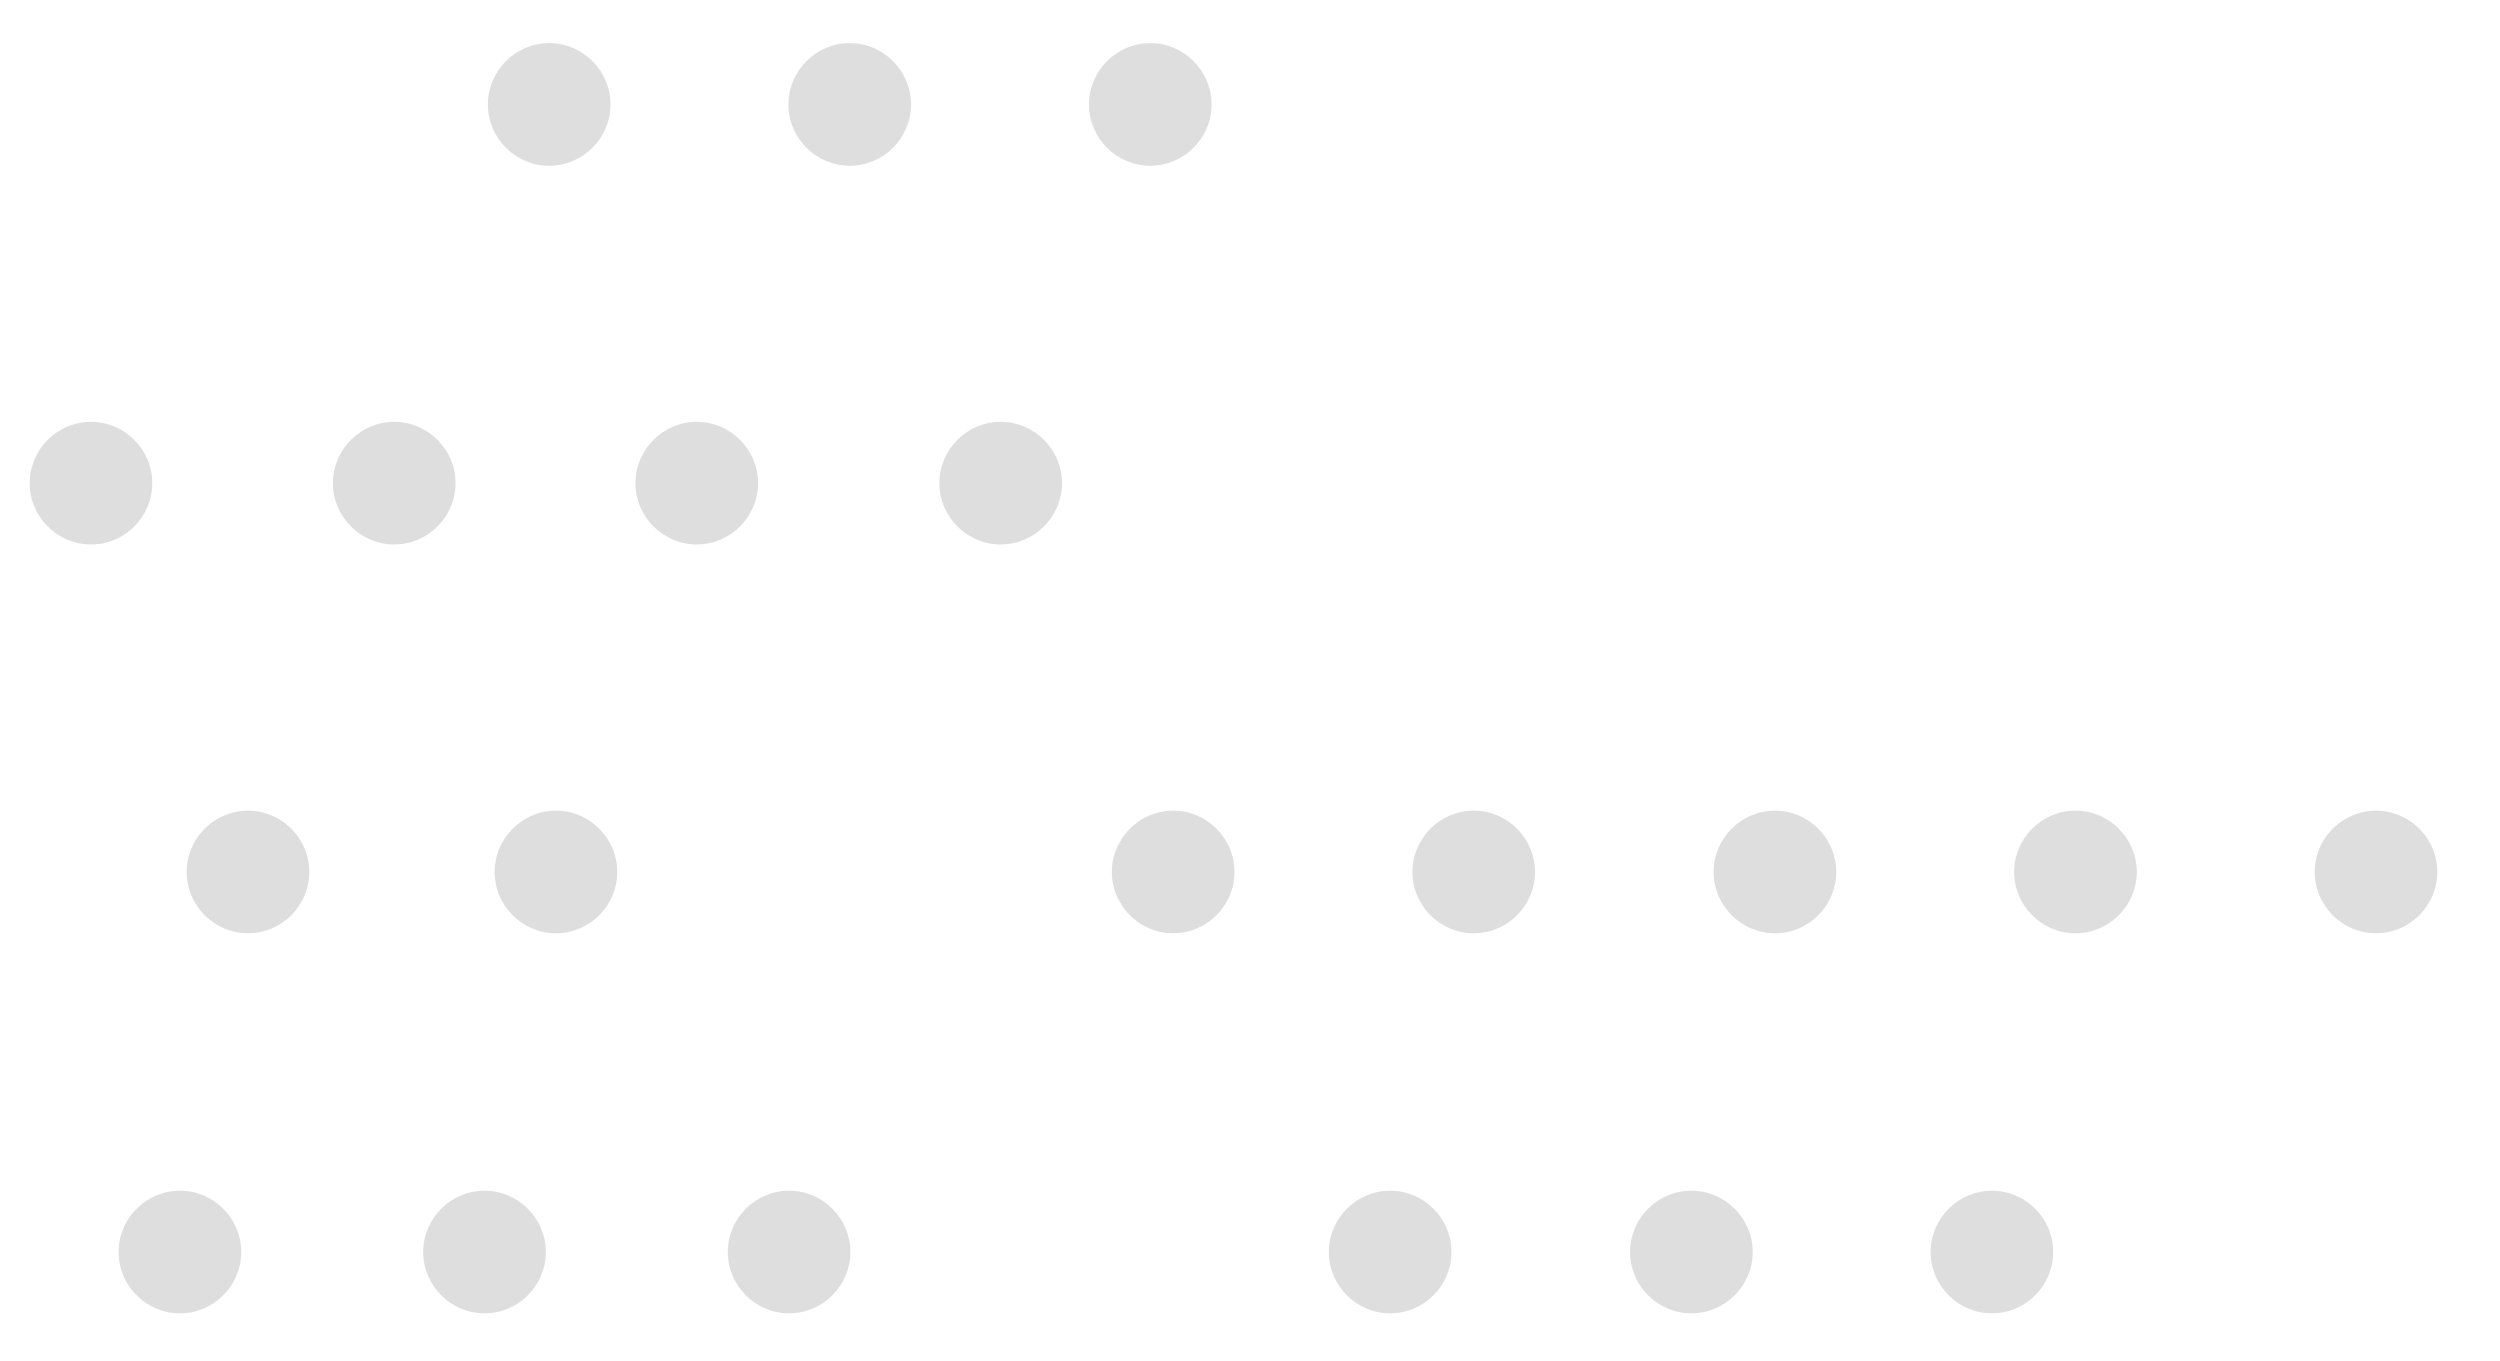 <?xml version="1.0" encoding="UTF-8"?>
<svg id="Layer_1" data-name="Layer 1" xmlns="http://www.w3.org/2000/svg" version="1.1" viewBox="0 0 371 202">
  <defs>
    <style>
      .cls-1 {
        fill: #dedede;
        stroke-width: 0px;
      }
    </style>
  </defs>
  <path class="cls-1" d="M126.1,6.4c-5,0-9.1,4.1-9.1,9.1s4.1,9.1,9.1,9.1,9.1-4.1,9.1-9.1-4.1-9.1-9.1-9.1ZM112.5,71.7c0-5-4.1-9.1-9.1-9.1s-9.1,4.1-9.1,9.1,4.1,9.1,9.1,9.1,9.1-4.1,9.1-9.1ZM218.7,120.3c-5,0-9.1,4.1-9.1,9.1s4.1,9.1,9.1,9.1,9.1-4.1,9.1-9.1-4.1-9.1-9.1-9.1ZM352.6,120.3c-5,0-9.1,4.1-9.1,9.1s4.1,9.1,9.1,9.1,9.1-4.1,9.1-9.1-4.1-9.1-9.1-9.1ZM295.6,176.7c-5,0-9.1,4.1-9.1,9.1s4.1,9.1,9.1,9.1,9.1-4.1,9.1-9.1-4.1-9.1-9.1-9.1ZM81.5,24.6c5,0,9.1-4.1,9.1-9.1s-4.1-9.1-9.1-9.1-9.1,4.1-9.1,9.1,4.1,9.1,9.1,9.1ZM67.6,71.7c0-5-4.1-9.1-9.1-9.1s-9.1,4.1-9.1,9.1,4.1,9.1,9.1,9.1,9.1-4.1,9.1-9.1ZM22.6,71.7c0-5-4.1-9.1-9.1-9.1s-9.1,4.1-9.1,9.1,4.1,9.1,9.1,9.1,9.1-4.1,9.1-9.1ZM174.1,120.3c-5,0-9.1,4.1-9.1,9.1s4.1,9.1,9.1,9.1,9.1-4.1,9.1-9.1-4.1-9.1-9.1-9.1ZM117.1,176.7c-5,0-9.1,4.1-9.1,9.1s4.1,9.1,9.1,9.1,9.1-4.1,9.1-9.1-4.1-9.1-9.1-9.1ZM71.9,176.7c-5,0-9.1,4.1-9.1,9.1s4.1,9.1,9.1,9.1,9.1-4.1,9.1-9.1-4.1-9.1-9.1-9.1ZM26.7,176.7c-5,0-9.1,4.1-9.1,9.1s4.1,9.1,9.1,9.1,9.1-4.1,9.1-9.1-4.1-9.1-9.1-9.1ZM308,120.3c-5,0-9.1,4.1-9.1,9.1s4.1,9.1,9.1,9.1,9.1-4.1,9.1-9.1-4.1-9.1-9.1-9.1ZM251,176.7c-5,0-9.1,4.1-9.1,9.1s4.1,9.1,9.1,9.1,9.1-4.1,9.1-9.1-4.1-9.1-9.1-9.1ZM179.8,15.5c0-5-4.1-9.1-9.1-9.1s-9.1,4.1-9.1,9.1,4.1,9.1,9.1,9.1,9.1-4.1,9.1-9.1ZM148.5,62.6c-5,0-9.1,4.1-9.1,9.1s4.1,9.1,9.1,9.1,9.1-4.1,9.1-9.1-4.1-9.1-9.1-9.1ZM263.4,120.3c-5,0-9.1,4.1-9.1,9.1s4.1,9.1,9.1,9.1,9.1-4.1,9.1-9.1-4.1-9.1-9.1-9.1ZM206.3,176.7c-5,0-9.1,4.1-9.1,9.1s4.1,9.1,9.1,9.1,9.1-4.1,9.1-9.1-4.1-9.1-9.1-9.1ZM82.5,120.3c-5,0-9.1,4.1-9.1,9.1s4.1,9.1,9.1,9.1,9.1-4.1,9.1-9.1-4.1-9.1-9.1-9.1ZM36.8,120.3c-5,0-9.1,4.1-9.1,9.1s4.1,9.1,9.1,9.1,9.1-4.1,9.1-9.1-4.1-9.1-9.1-9.1Z"/>
</svg>